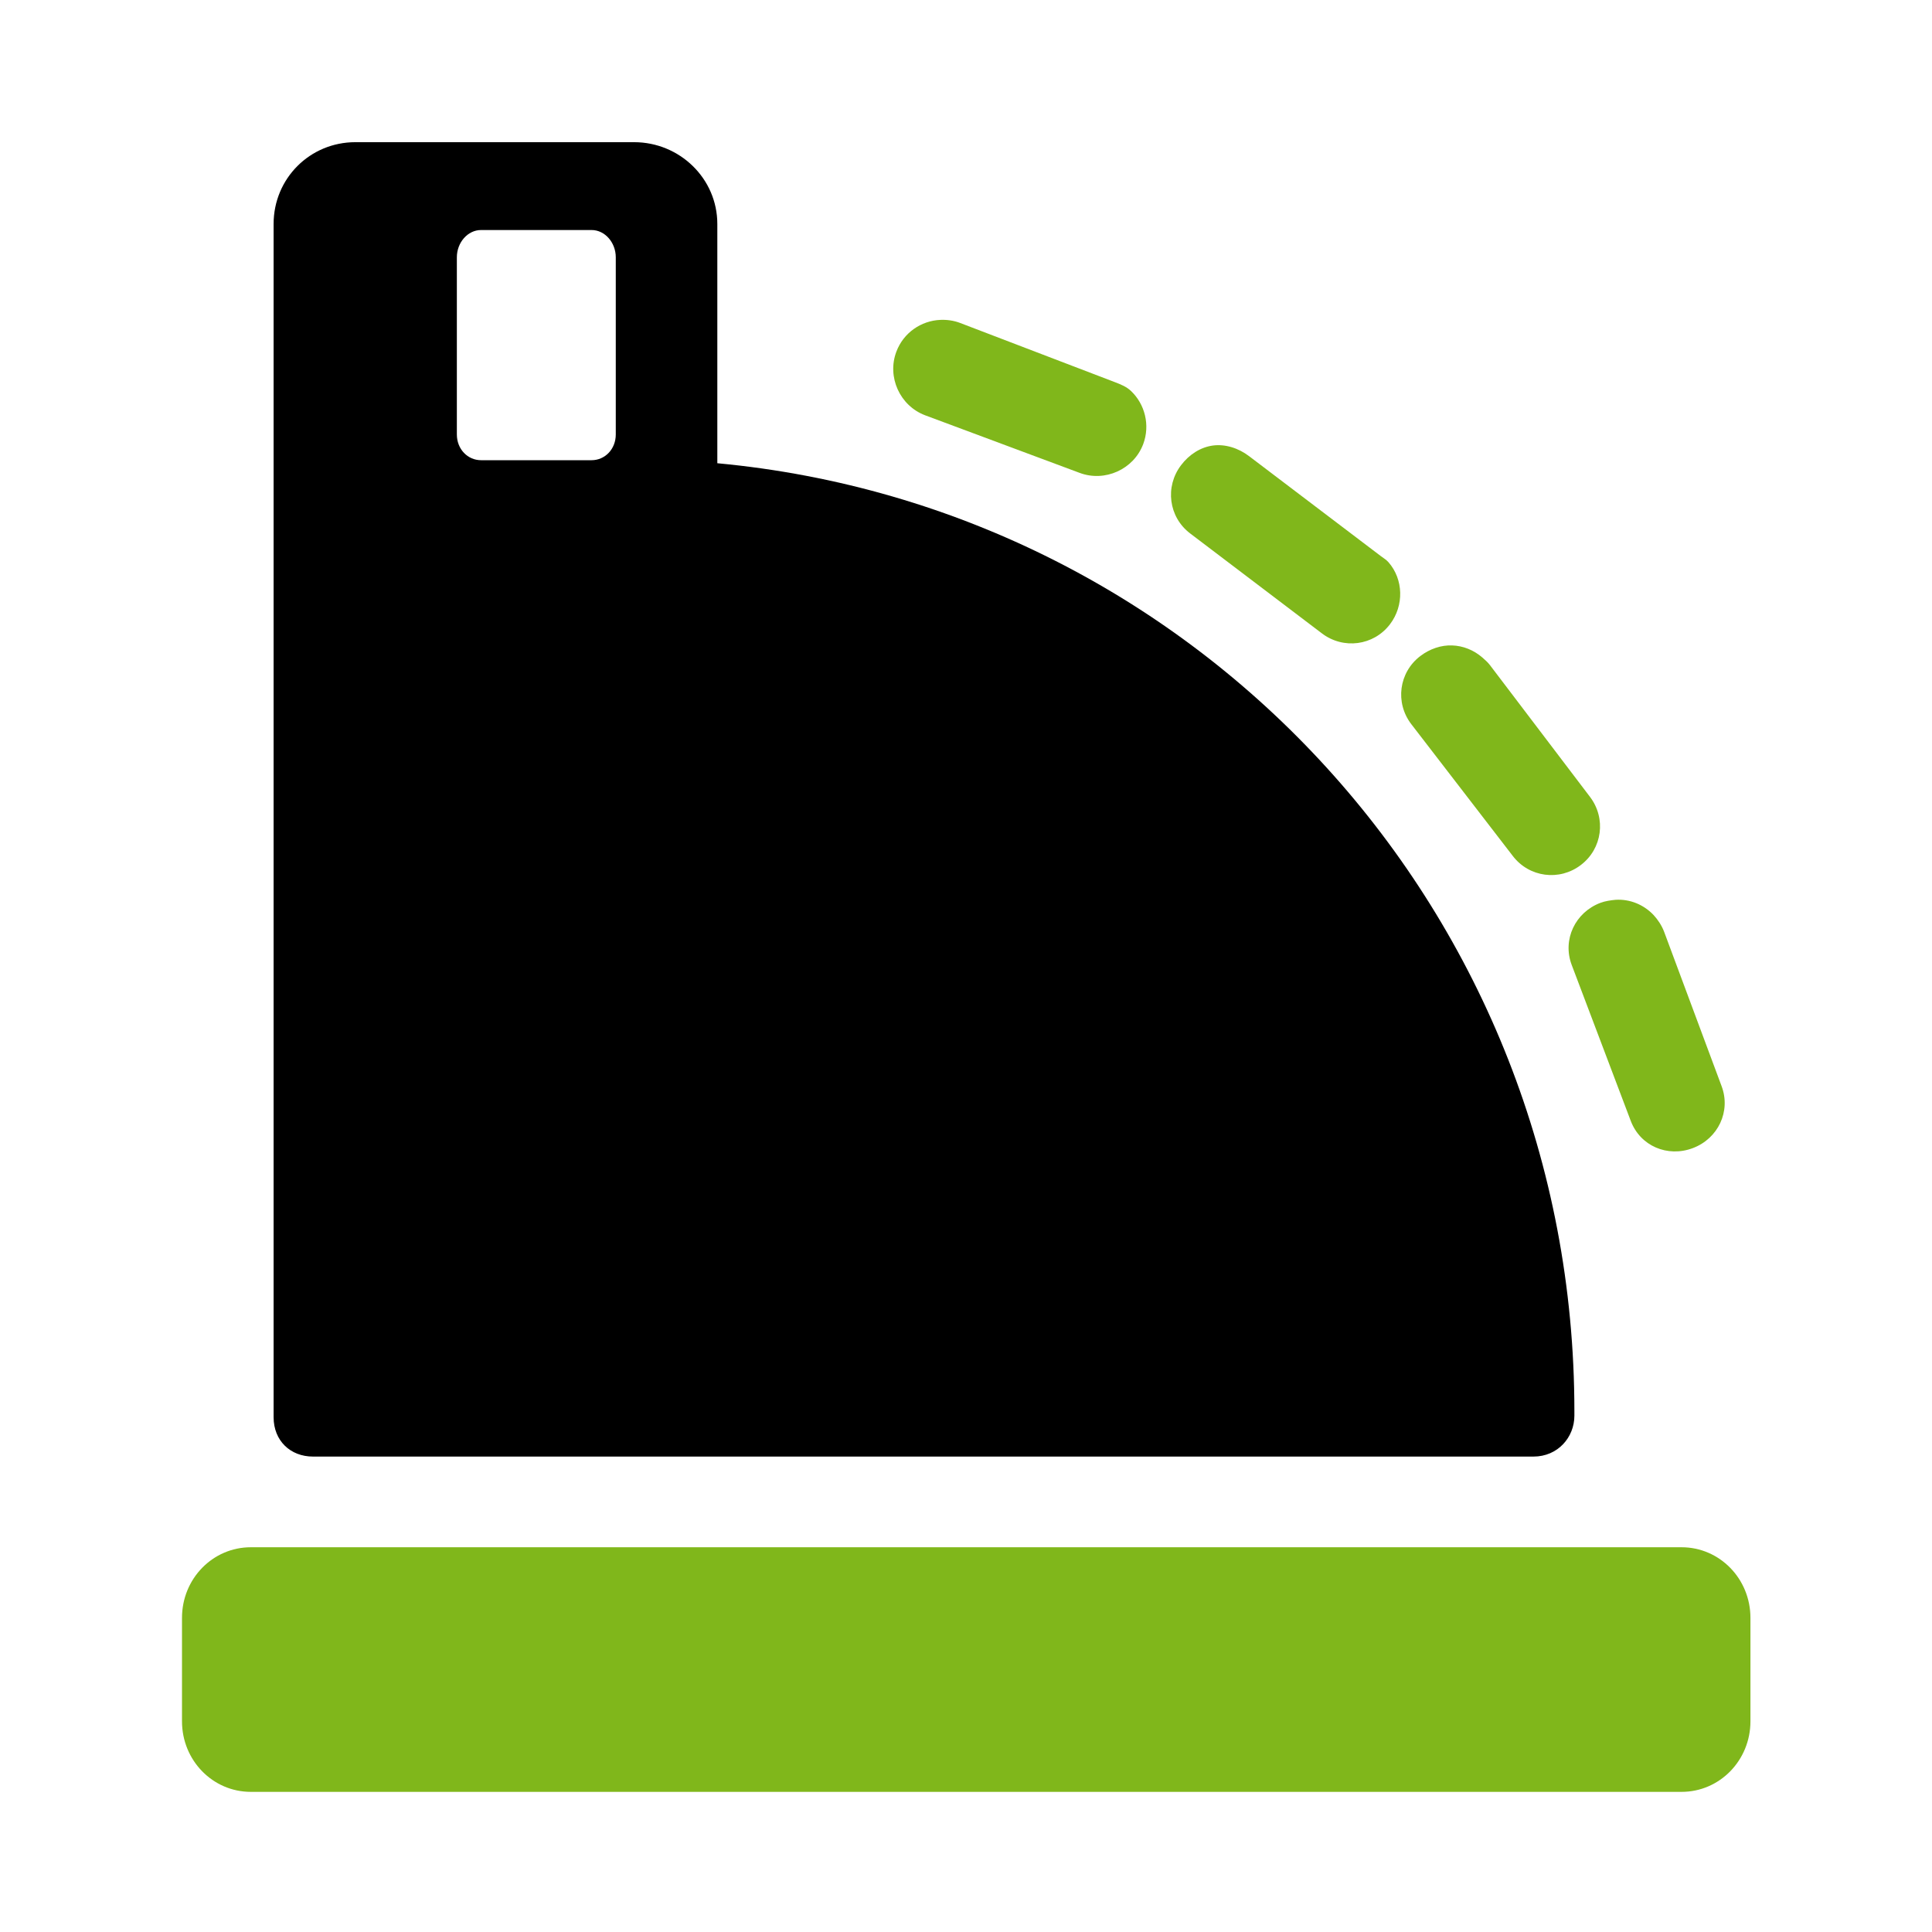 <?xml version="1.0" encoding="UTF-8" standalone="no"?>
<!-- Created with Inkscape (http://www.inkscape.org/) -->

<svg
   xmlns:dc="http://purl.org/dc/elements/1.1/"
   xmlns:cc="http://creativecommons.org/ns#"
   xmlns:rdf="http://www.w3.org/1999/02/22-rdf-syntax-ns#"
   xmlns:svg="http://www.w3.org/2000/svg"
   xmlns="http://www.w3.org/2000/svg"
   xmlns:sodipodi="http://sodipodi.sourceforge.net/DTD/sodipodi-0.dtd"
   xmlns:inkscape="http://www.inkscape.org/namespaces/inkscape"
   width="128"
   height="128"
   id="svg3512"
   version="1.1"
   inkscape:version="0.48.4 r9939"
   inkscape:export-filename="/home/edwin/Work/odoo/odoo/addons-funkring/fpos/static/description/icon.png"
   inkscape:export-xdpi="90"
   inkscape:export-ydpi="90"
   sodipodi:docname="Neues Dokument 3">
  <defs
     id="defs3514" />
  <sodipodi:namedview
     id="base"
     pagecolor="#ffffff"
     bordercolor="#666666"
     borderopacity="1.0"
     inkscape:pageopacity="0.0"
     inkscape:pageshadow="2"
     inkscape:zoom="2.8"
     inkscape:cx="88.315192"
     inkscape:cy="36.237091"
     inkscape:document-units="px"
     inkscape:current-layer="g3573"
     showgrid="false"
     inkscape:window-width="1920"
     inkscape:window-height="1028"
     inkscape:window-x="0"
     inkscape:window-y="0"
     inkscape:window-maximized="1" />
  <g
     inkscape:label="Ebene 1"
     inkscape:groupmode="layer"
     id="layer1"
     transform="translate(0,-924.362)">
    <g
       id="g3573">
      <g
         id="g4141">
        <g
           id="g4107">
          <g
             id="g4074">
            <g
               id="g4042">
              <g
                 id="g4011">
                <g
                   id="g3981">
                  <g
                     id="g3952">
                    <g
                       id="g3924">
                      <g
                         id="g3897">
                        <g
                           id="g3871">
                          <g
                             id="g3846">
                            <g
                               id="g3822">
                              <g
                                 id="g3799">
                                <g
                                   id="g3777">
                                <g
                                   id="g3756">
                                <g
                                   id="g3736">
                                <g
                                   id="g3717">
                                <g
                                   id="g3699">
                                <g
                                   id="g3682">
                                <g
                                   id="g3666">
                                <g
                                   id="g3651">
                                <g
                                   id="g3637">
                                <g
                                   id="g3624">
                                <g
                                   id="g3612">
                                <g
                                   id="g3601">
                                <g
                                   id="g3591">
                                <g
                                   id="g3582">
                                <g
                                   id="g3549">
                                <g
                                   id="g3542">
                                <g
                                   id="g3536">
                                <g
                                   transform="matrix(3.036,0,0,3.036,-733.359,-2497.891)"
                                   id="g3531">
                                <path
                                   style="fill:#80b71b"
                                   inkscape:connector-curvature="0"
                                   id="path11166"
                                   d="m 262.073,1134.205 c -0.416,0.018 -0.803,0.28 -0.958,0.694 -0.208,0.551 0.076,1.18 0.628,1.388 l 3.37,1.256 c 0.552,0.208 1.182,-0.076 1.389,-0.628 0.155,-0.414 0.036,-0.871 -0.265,-1.157 -0.1,-0.096 -0.226,-0.146 -0.363,-0.198 l -3.37,-1.289 c -0.139,-0.053 -0.293,-0.073 -0.431,-0.066 z m 5.948,2.742 c -0.27,0.037 -0.516,0.195 -0.694,0.43 -0.355,0.469 -0.271,1.13 0.198,1.487 l 2.875,2.181 c 0.469,0.357 1.13,0.271 1.487,-0.198 0.312,-0.41 0.293,-0.982 -0.033,-1.354 -0.047,-0.054 -0.106,-0.087 -0.165,-0.132 l -2.875,-2.181 c -0.236,-0.18 -0.525,-0.269 -0.793,-0.233 l 0,0 z m 5.221,4.362 c -0.236,-0.01 -0.487,0.075 -0.692,0.231 -0.47,0.357 -0.557,1.018 -0.198,1.487 l 2.214,2.875 c 0.357,0.469 1.019,0.556 1.487,0.198 0.469,-0.357 0.555,-1.018 0.198,-1.487 l -2.183,-2.875 c -0.044,-0.059 -0.111,-0.118 -0.165,-0.165 -0.187,-0.163 -0.423,-0.257 -0.661,-0.264 l 0,0 z m 3.569,5.551 c -0.105,0.01 -0.229,0.027 -0.331,0.066 -0.551,0.208 -0.835,0.803 -0.628,1.354 l 1.289,3.404 c 0.208,0.551 0.804,0.802 1.354,0.595 0.553,-0.208 0.836,-0.804 0.628,-1.354 l -1.255,-3.371 c -0.053,-0.138 -0.137,-0.263 -0.23,-0.363 -0.215,-0.226 -0.514,-0.35 -0.827,-0.331 l 0,0 z" />
                                <path
                                   style="fill:#000000;fill-opacity:1"
                                   inkscape:connector-curvature="0"
                                   id="rect4795"
                                   d="m 249.31,1130.327 c -0.993,0 -1.785,0.792 -1.785,1.785 v 6.609 c 0,0.022 0,0.044 0,0.066 0,0.012 0,0.021 0,0.033 v 19.331 c 0,0.512 0.365,0.859 0.859,0.859 h 26.634 c 0.532,0 0.893,-0.421 0.893,-0.892 0,-0.548 0,0.448 0,-0.099 0,-10.856 -8.188,-19.703 -18.703,-20.686 v -5.221 c 0,-0.993 -0.823,-1.785 -1.816,-1.785 h -6.082 z m 2.742,1.917 h 2.412 c 0.292,0 0.528,0.274 0.528,0.595 v 3.866 c 0,0.321 -0.236,0.562 -0.528,0.562 h -2.412 c -0.292,0 -0.528,-0.241 -0.528,-0.562 v -3.866 c 0,-0.321 0.236,-0.595 0.528,-0.595 z" />
                                <path
                                   style="fill:#80b71b"
                                   inkscape:connector-curvature="0"
                                   id="rect6937-8"
                                   sodipodi:nodetypes="ccccccccc"
                                   d="m 247.028,1160.989 h 31.222 c 0.832,0 1.503,0.688 1.503,1.541 v 2.257 c 0,0.853 -0.671,1.54 -1.503,1.54 h -31.222 c -0.832,0 -1.502,-0.687 -1.502,-1.54 v -2.257 c 0,-0.854 0.67,-1.541 1.502,-1.541 z" />
                                </g>
                                </g>
                                </g>
                                </g>
                                </g>
                                </g>
                                </g>
                                </g>
                                </g>
                                </g>
                                </g>
                                </g>
                                </g>
                                </g>
                                </g>
                                </g>
                                </g>
                                </g>
                              </g>
                            </g>
                          </g>
                        </g>
                      </g>
                    </g>
                  </g>
                </g>
              </g>
            </g>
          </g>
        </g>
      </g>
    </g>
  </g>
</svg>
